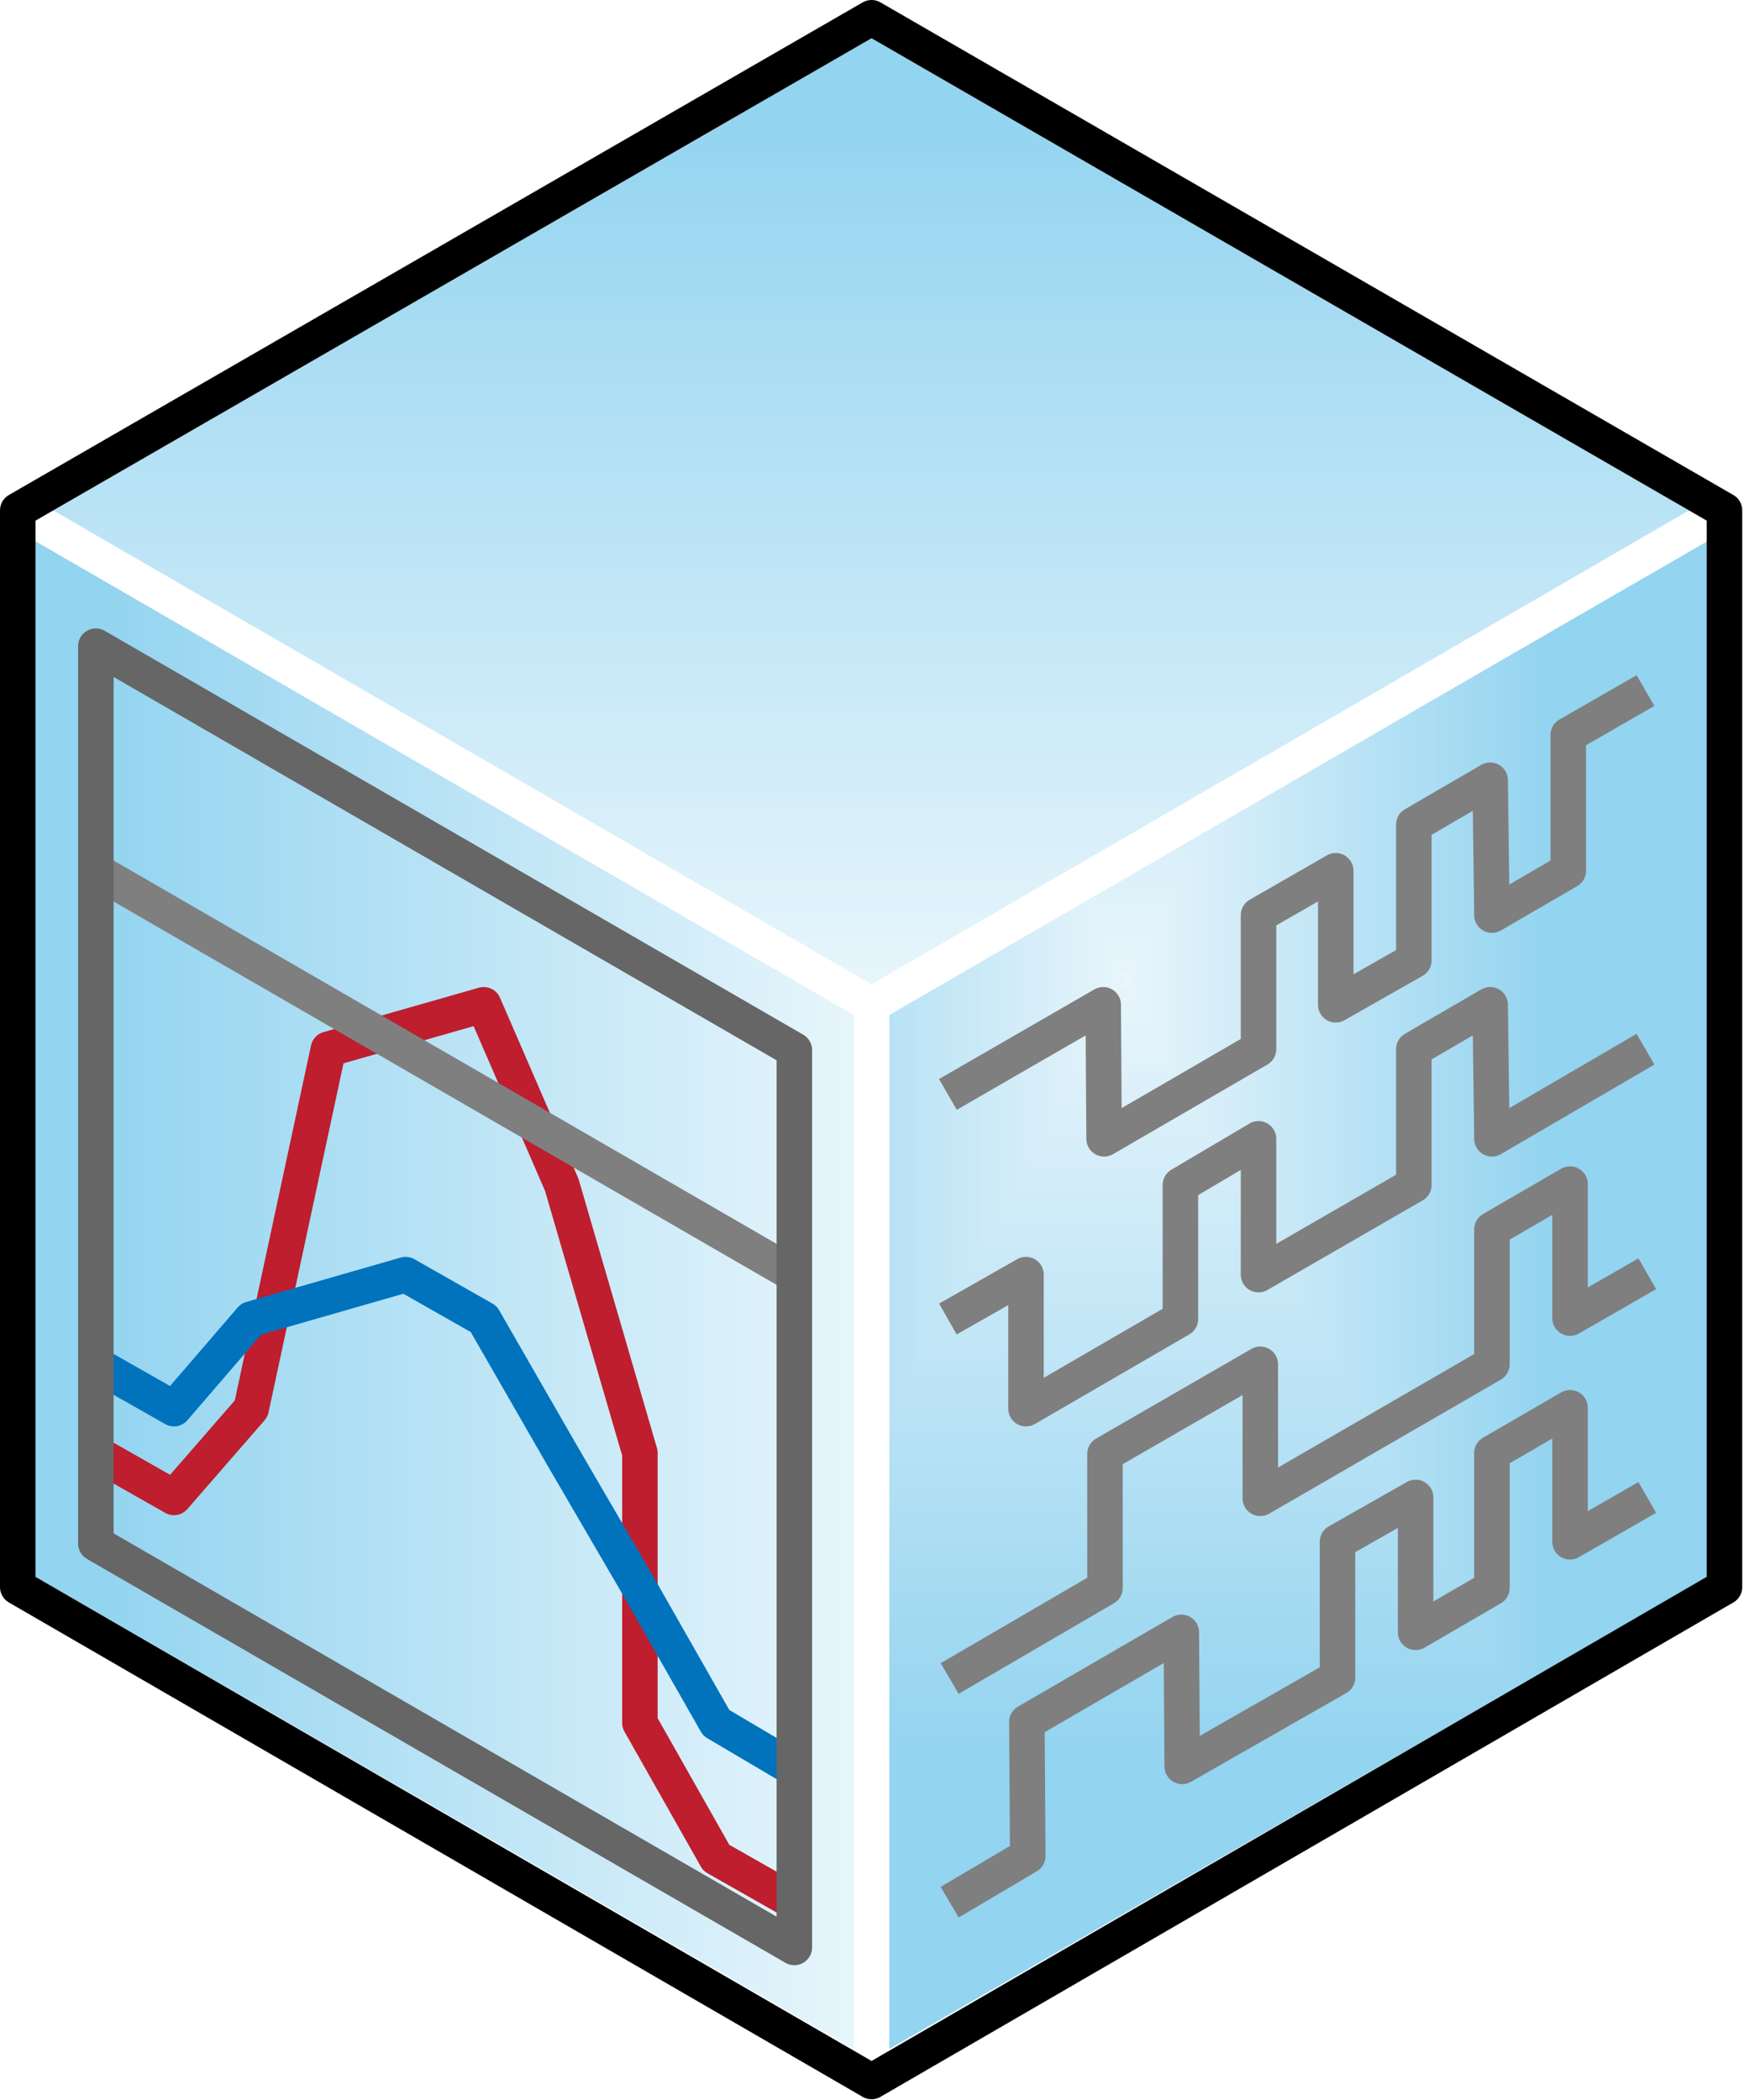 <?xml version="1.0" encoding="UTF-8" standalone="no"?>
<svg
   xmlns:ooo="http://xml.openoffice.org/svg/export"
   xmlns:dc="http://purl.org/dc/elements/1.1/"
   xmlns:cc="http://creativecommons.org/ns#"
   xmlns:rdf="http://www.w3.org/1999/02/22-rdf-syntax-ns#"
   xmlns:svg="http://www.w3.org/2000/svg"
   xmlns="http://www.w3.org/2000/svg"
   style="fill-rule:evenodd;stroke-width:28.222;stroke-linejoin:round"
   id="svg2"
   xml:space="preserve"
   preserveAspectRatio="xMidYMid"
   viewBox="0 0 1965 2366"
   height="23.66mm"
   width="19.65mm"
   version="1.2"><defs
     id="defs4"
     class="ClipPathGroup"><clipPath
       clipPathUnits="userSpaceOnUse"
       id="presentation_clip_path"><rect
         id="rect7"
         height="29700"
         width="21000"
         y="0"
         x="0" /></clipPath></defs><defs
     id="defs9"
     class="TextShapeIndex"><g
       id="g11"
       ooo:id-list="id3 id4 id5 id6 id7 id8 id9 id10 id11 id12 id13 id14"
       ooo:slide="id1" /></defs><defs
     id="defs13"
     class="EmbeddedBulletChars"><g
       transform="scale(4.8828125e-4,-4.8828125e-4)"
       id="bullet-char-template(57356)"><path
         id="path16"
         d="M 580,1141 1163,571 580,0 -4,571 580,1141 Z" /></g><g
       transform="scale(4.8828125e-4,-4.8828125e-4)"
       id="bullet-char-template(57354)"><path
         id="path19"
         d="m 8,1128 1129,0 L 1137,0 8,0 8,1128 Z" /></g><g
       transform="scale(4.8828125e-4,-4.8828125e-4)"
       id="bullet-char-template(10146)"><path
         id="path22"
         d="M 174,0 602,739 174,1481 1456,739 174,0 Z m 1184,739 -1049,607 350,-607 699,0 z" /></g><g
       transform="scale(4.8828125e-4,-4.8828125e-4)"
       id="bullet-char-template(10132)"><path
         id="path25"
         d="M 2015,739 1276,0 717,0 l 543,543 -1086,0 0,393 1086,0 -543,545 557,0 741,-742 z" /></g><g
       transform="scale(4.8828125e-4,-4.8828125e-4)"
       id="bullet-char-template(10007)"><path
         id="path28"
         d="m 0,-2 c -7,16 -16,29 -25,39 l 381,530 c -94,256 -141,385 -141,387 0,25 13,38 40,38 9,0 21,-2 34,-5 21,4 42,12 65,25 l 27,-13 111,-251 280,301 64,-25 24,25 c 21,-10 41,-24 62,-43 C 886,937 835,863 770,784 769,783 710,716 594,584 L 774,223 c 0,-27 -21,-55 -63,-84 l 16,-20 C 717,90 699,76 672,76 641,76 570,178 457,381 L 164,-76 c -22,-34 -53,-51 -92,-51 -42,0 -63,17 -64,51 -7,9 -10,24 -10,44 0,9 1,19 2,30 z" /></g><g
       transform="scale(4.8828125e-4,-4.8828125e-4)"
       id="bullet-char-template(10004)"><path
         id="path31"
         d="M 285,-33 C 182,-33 111,30 74,156 52,228 41,333 41,471 c 0,78 14,145 41,201 34,71 87,106 158,106 53,0 88,-31 106,-94 l 23,-176 c 8,-64 28,-97 59,-98 l 735,706 c 11,11 33,17 66,17 42,0 63,-15 63,-46 l 0,-122 c 0,-36 -10,-64 -30,-84 L 442,47 C 390,-6 338,-33 285,-33 Z" /></g><g
       transform="scale(4.8828125e-4,-4.8828125e-4)"
       id="bullet-char-template(9679)"><path
         id="path34"
         d="M 813,0 C 632,0 489,54 383,161 276,268 223,411 223,592 c 0,181 53,324 160,431 106,107 249,161 430,161 179,0 323,-54 432,-161 108,-107 162,-251 162,-431 0,-180 -54,-324 -162,-431 C 1136,54 992,0 813,0 Z" /></g><g
       transform="scale(4.8828125e-4,-4.8828125e-4)"
       id="bullet-char-template(8226)"><path
         id="path37"
         d="m 346,457 c -73,0 -137,26 -191,78 -54,51 -81,114 -81,188 0,73 27,136 81,188 54,52 118,78 191,78 73,0 134,-26 185,-79 51,-51 77,-114 77,-187 0,-75 -25,-137 -76,-188 -50,-52 -112,-78 -186,-78 z" /></g><g
       transform="scale(4.8828125e-4,-4.8828125e-4)"
       id="bullet-char-template(8211)"><path
         id="path40"
         d="m -4,459 1139,0 0,147 -1139,0 0,-147 z" /></g></defs><defs
     id="defs42"
     class="TextEmbeddedBitmaps" /><g
     transform="translate(-9501,-12081)"
     id="g44"><g
       class="Master_Slide"
       id="id2"><g
         class="Background"
         id="bg-id2" /><g
         class="BackgroundObjects"
         id="bo-id2" /></g></g><g
     transform="translate(-9501,-12081)"
     id="g49"
     class="SlideGroup"><g
       id="g51"><g
         clip-path="url(#presentation_clip_path)"
         class="Slide"
         id="id1"><g
           id="g54"
           class="Page"><g
             id="g56"
             class="Group"><g
               id="g58"
               class="com.sun.star.drawing.PolyPolygonShape"><g
                 id="id3"><rect
                   style="fill:none;stroke:none"
                   id="rect61"
                   height="1810"
                   width="1003"
                   y="12636"
                   x="9501"
                   class="BoundingBox" /><g
                   id="g63"><defs
                     id="defs65"><linearGradient
                       gradientUnits="userSpaceOnUse"
                       y2="13540"
                       x2="10484"
                       y1="13540"
                       x1="9520"
                       id="gradient1"><stop
                         id="stop68"
                         style="stop-color:rgb(147,212,240)"
                         offset="0.1" /><stop
                         id="stop70"
                         style="stop-color:rgb(233,246,252)"
                         offset="1" /></linearGradient></defs><path
                     id="path72"
                     d="m 9521,13869 0,-1213 962,555 0,1213 -962,-555 z"
                     style="fill:url(#gradient1)" /></g><path
                   style="fill:none;stroke:#ffffff;stroke-width:40;stroke-linejoin:round"
                   id="path74"
                   d="m 9521,13869 0,-1213 962,555 0,1213 -962,-555 z" /></g></g><g
               id="g76"
               class="com.sun.star.drawing.PolyPolygonShape"><g
                 id="id4"><rect
                   style="fill:none;stroke:none"
                   id="rect79"
                   height="1810"
                   width="1003"
                   y="12636"
                   x="10463"
                   class="BoundingBox" /><g
                   id="g81"><defs
                     id="defs83"><pattern
                       patternUnits="userSpaceOnUse"
                       height="1769"
                       width="963"
                       y="12656"
                       x="10483"
                       id="pattern1"><g
                         id="g86"
                         transform="translate(-10483,-12656)"><path
                           id="path88"
                           d="M 10482,12655 L 11446,12655 11446,14425 10482,14425 10482,12655 Z M 10295,12312 L 11247,12312 11247,14060 10295,14060 10295,12312 Z"
                           stroke="none"
                           fill="rgb(147,212,240)" /><path
                           id="path90"
                           d="M 10295,12312 L 11247,12312 11247,14060 10295,14060 10295,12312 Z M 10301,12322 L 11241,12322 11241,14050 10301,14050 10301,12322 Z"
                           stroke="none"
                           fill="rgb(148,212,240)" /><path
                           id="path92"
                           d="M 10301,12322 L 11241,12322 11241,14050 10301,14050 10301,12322 Z M 10306,12332 L 11236,12332 11236,14040 10306,14040 10306,12332 Z"
                           stroke="none"
                           fill="rgb(149,212,240)" /><path
                           id="path94"
                           d="M 10306,12332 L 11236,12332 11236,14040 10306,14040 10306,12332 Z M 10312,12343 L 11230,12343 11230,14029 10312,14029 10312,12343 Z"
                           stroke="none"
                           fill="rgb(150,213,240)" /><path
                           id="path96"
                           d="M 10312,12343 L 11230,12343 11230,14029 10312,14029 10312,12343 Z M 10318,12353 L 11224,12353 11224,14019 10318,14019 10318,12353 Z"
                           stroke="none"
                           fill="rgb(151,213,240)" /><path
                           id="path98"
                           d="M 10318,12353 L 11224,12353 11224,14019 10318,14019 10318,12353 Z M 10323,12363 L 11219,12363 11219,14009 10323,14009 10323,12363 Z"
                           stroke="none"
                           fill="rgb(152,213,240)" /><path
                           id="path100"
                           d="M 10323,12363 L 11219,12363 11219,14009 10323,14009 10323,12363 Z M 10329,12374 L 11213,12374 11213,13998 10329,13998 10329,12374 Z"
                           stroke="none"
                           fill="rgb(153,214,240)" /><path
                           id="path102"
                           d="M 10329,12374 L 11213,12374 11213,13998 10329,13998 10329,12374 Z M 10334,12384 L 11208,12384 11208,13988 10334,13988 10334,12384 Z"
                           stroke="none"
                           fill="rgb(154,214,240)" /><path
                           id="path104"
                           d="M 10334,12384 L 11208,12384 11208,13988 10334,13988 10334,12384 Z M 10340,12394 L 11202,12394 11202,13978 10340,13978 10340,12394 Z"
                           stroke="none"
                           fill="rgb(155,215,241)" /><path
                           id="path106"
                           d="M 10340,12394 L 11202,12394 11202,13978 10340,13978 10340,12394 Z M 10346,12404 L 11196,12404 11196,13968 10346,13968 10346,12404 Z"
                           stroke="none"
                           fill="rgb(156,215,241)" /><path
                           id="path108"
                           d="M 10346,12404 L 11196,12404 11196,13968 10346,13968 10346,12404 Z M 10351,12415 L 11191,12415 11191,13957 10351,13957 10351,12415 Z"
                           stroke="none"
                           fill="rgb(157,215,241)" /><path
                           id="path110"
                           d="M 10351,12415 L 11191,12415 11191,13957 10351,13957 10351,12415 Z M 10357,12425 L 11185,12425 11185,13947 10357,13947 10357,12425 Z"
                           stroke="none"
                           fill="rgb(158,216,241)" /><path
                           id="path112"
                           d="M 10357,12425 L 11185,12425 11185,13947 10357,13947 10357,12425 Z M 10362,12435 L 11180,12435 11180,13937 10362,13937 10362,12435 Z"
                           stroke="none"
                           fill="rgb(159,216,241)" /><path
                           id="path114"
                           d="M 10362,12435 L 11180,12435 11180,13937 10362,13937 10362,12435 Z M 10368,12446 L 11174,12446 11174,13926 10368,13926 10368,12446 Z"
                           stroke="none"
                           fill="rgb(160,217,241)" /><path
                           id="path116"
                           d="M 10368,12446 L 11174,12446 11174,13926 10368,13926 10368,12446 Z M 10374,12456 L 11168,12456 11168,13916 10374,13916 10374,12456 Z"
                           stroke="none"
                           fill="rgb(161,217,241)" /><path
                           id="path118"
                           d="M 10374,12456 L 11168,12456 11168,13916 10374,13916 10374,12456 Z M 10379,12466 L 11163,12466 11163,13906 10379,13906 10379,12466 Z"
                           stroke="none"
                           fill="rgb(162,217,242)" /><path
                           id="path120"
                           d="M 10379,12466 L 11163,12466 11163,13906 10379,13906 10379,12466 Z M 10385,12477 L 11157,12477 11157,13895 10385,13895 10385,12477 Z"
                           stroke="none"
                           fill="rgb(163,218,242)" /><path
                           id="path122"
                           d="M 10385,12477 L 11157,12477 11157,13895 10385,13895 10385,12477 Z M 10390,12487 L 11152,12487 11152,13885 10390,13885 10390,12487 Z"
                           stroke="none"
                           fill="rgb(164,218,242)" /><path
                           id="path124"
                           d="M 10390,12487 L 11152,12487 11152,13885 10390,13885 10390,12487 Z M 10396,12497 L 11146,12497 11146,13875 10396,13875 10396,12497 Z"
                           stroke="none"
                           fill="rgb(165,219,242)" /><path
                           id="path126"
                           d="M 10396,12497 L 11146,12497 11146,13875 10396,13875 10396,12497 Z M 10402,12507 L 11140,12507 11140,13865 10402,13865 10402,12507 Z"
                           stroke="none"
                           fill="rgb(166,219,242)" /><path
                           id="path128"
                           d="M 10402,12507 L 11140,12507 11140,13865 10402,13865 10402,12507 Z M 10407,12518 L 11135,12518 11135,13854 10407,13854 10407,12518 Z"
                           stroke="none"
                           fill="rgb(167,219,242)" /><path
                           id="path130"
                           d="M 10407,12518 L 11135,12518 11135,13854 10407,13854 10407,12518 Z M 10413,12528 L 11129,12528 11129,13844 10413,13844 10413,12528 Z"
                           stroke="none"
                           fill="rgb(168,220,242)" /><path
                           id="path132"
                           d="M 10413,12528 L 11129,12528 11129,13844 10413,13844 10413,12528 Z M 10419,12538 L 11123,12538 11123,13834 10419,13834 10419,12538 Z"
                           stroke="none"
                           fill="rgb(169,220,243)" /><path
                           id="path134"
                           d="M 10419,12538 L 11123,12538 11123,13834 10419,13834 10419,12538 Z M 10424,12549 L 11118,12549 11118,13823 10424,13823 10424,12549 Z"
                           stroke="none"
                           fill="rgb(170,221,243)" /><path
                           id="path136"
                           d="M 10424,12549 L 11118,12549 11118,13823 10424,13823 10424,12549 Z M 10430,12559 L 11112,12559 11112,13813 10430,13813 10430,12559 Z"
                           stroke="none"
                           fill="rgb(171,221,243)" /><path
                           id="path138"
                           d="M 10430,12559 L 11112,12559 11112,13813 10430,13813 10430,12559 Z M 10435,12569 L 11107,12569 11107,13803 10435,13803 10435,12569 Z"
                           stroke="none"
                           fill="rgb(172,221,243)" /><path
                           id="path140"
                           d="M 10435,12569 L 11107,12569 11107,13803 10435,13803 10435,12569 Z M 10441,12580 L 11101,12580 11101,13792 10441,13792 10441,12580 Z"
                           stroke="none"
                           fill="rgb(173,222,243)" /><path
                           id="path142"
                           d="M 10441,12580 L 11101,12580 11101,13792 10441,13792 10441,12580 Z M 10447,12590 L 11095,12590 11095,13782 10447,13782 10447,12590 Z"
                           stroke="none"
                           fill="rgb(174,222,243)" /><path
                           id="path144"
                           d="M 10447,12590 L 11095,12590 11095,13782 10447,13782 10447,12590 Z M 10452,12600 L 11090,12600 11090,13772 10452,13772 10452,12600 Z"
                           stroke="none"
                           fill="rgb(175,223,243)" /><path
                           id="path146"
                           d="M 10452,12600 L 11090,12600 11090,13772 10452,13772 10452,12600 Z M 10458,12610 L 11084,12610 11084,13762 10458,13762 10458,12610 Z"
                           stroke="none"
                           fill="rgb(176,223,244)" /><path
                           id="path148"
                           d="M 10458,12610 L 11084,12610 11084,13762 10458,13762 10458,12610 Z M 10463,12621 L 11079,12621 11079,13751 10463,13751 10463,12621 Z"
                           stroke="none"
                           fill="rgb(177,223,244)" /><path
                           id="path150"
                           d="M 10463,12621 L 11079,12621 11079,13751 10463,13751 10463,12621 Z M 10468,12631 L 11073,12631 11073,13741 10468,13741 10468,12631 Z"
                           stroke="none"
                           fill="rgb(178,224,244)" /><path
                           id="path152"
                           d="M 10468,12631 L 11073,12631 11073,13741 10468,13741 10468,12631 Z M 10474,12640 L 11067,12640 11067,13731 10474,13731 10474,12640 Z"
                           stroke="none"
                           fill="rgb(179,224,244)" /><path
                           id="path154"
                           d="M 10474,12640 L 11067,12640 11067,13731 10474,13731 10474,12640 Z M 10479,12651 L 11062,12651 11062,13720 10479,13720 10479,12651 Z"
                           stroke="none"
                           fill="rgb(180,225,244)" /><path
                           id="path156"
                           d="M 10479,12651 L 11062,12651 11062,13720 10479,13720 10479,12651 Z M 10485,12661 L 11056,12661 11056,13710 10485,13710 10485,12661 Z"
                           stroke="none"
                           fill="rgb(181,225,244)" /><path
                           id="path158"
                           d="M 10485,12661 L 11056,12661 11056,13710 10485,13710 10485,12661 Z M 10490,12671 L 11051,12671 11051,13700 10490,13700 10490,12671 Z"
                           stroke="none"
                           fill="rgb(182,225,244)" /><path
                           id="path160"
                           d="M 10490,12671 L 11051,12671 11051,13700 10490,13700 10490,12671 Z M 10496,12681 L 11045,12681 11045,13690 10496,13690 10496,12681 Z"
                           stroke="none"
                           fill="rgb(183,226,245)" /><path
                           id="path162"
                           d="M 10496,12681 L 11045,12681 11045,13690 10496,13690 10496,12681 Z M 10502,12692 L 11039,12692 11039,13679 10502,13679 10502,12692 Z"
                           stroke="none"
                           fill="rgb(184,226,245)" /><path
                           id="path164"
                           d="M 10502,12692 L 11039,12692 11039,13679 10502,13679 10502,12692 Z M 10507,12702 L 11034,12702 11034,13669 10507,13669 10507,12702 Z"
                           stroke="none"
                           fill="rgb(185,227,245)" /><path
                           id="path166"
                           d="M 10507,12702 L 11034,12702 11034,13669 10507,13669 10507,12702 Z M 10513,12712 L 11028,12712 11028,13659 10513,13659 10513,12712 Z"
                           stroke="none"
                           fill="rgb(186,227,245)" /><path
                           id="path168"
                           d="M 10513,12712 L 11028,12712 11028,13659 10513,13659 10513,12712 Z M 10519,12723 L 11022,12723 11022,13648 10519,13648 10519,12723 Z"
                           stroke="none"
                           fill="rgb(187,227,245)" /><path
                           id="path170"
                           d="M 10519,12723 L 11022,12723 11022,13648 10519,13648 10519,12723 Z M 10524,12733 L 11017,12733 11017,13638 10524,13638 10524,12733 Z"
                           stroke="none"
                           fill="rgb(188,228,245)" /><path
                           id="path172"
                           d="M 10524,12733 L 11017,12733 11017,13638 10524,13638 10524,12733 Z M 10530,12743 L 11011,12743 11011,13628 10530,13628 10530,12743 Z"
                           stroke="none"
                           fill="rgb(189,228,245)" /><path
                           id="path174"
                           d="M 10530,12743 L 11011,12743 11011,13628 10530,13628 10530,12743 Z M 10535,12754 L 11006,12754 11006,13617 10535,13617 10535,12754 Z"
                           stroke="none"
                           fill="rgb(190,229,246)" /><path
                           id="path176"
                           d="M 10535,12754 L 11006,12754 11006,13617 10535,13617 10535,12754 Z M 10541,12764 L 11000,12764 11000,13607 10541,13607 10541,12764 Z"
                           stroke="none"
                           fill="rgb(191,229,246)" /><path
                           id="path178"
                           d="M 10541,12764 L 11000,12764 11000,13607 10541,13607 10541,12764 Z M 10547,12774 L 10994,12774 10994,13597 10547,13597 10547,12774 Z"
                           stroke="none"
                           fill="rgb(192,229,246)" /><path
                           id="path180"
                           d="M 10547,12774 L 10994,12774 10994,13597 10547,13597 10547,12774 Z M 10552,12784 L 10989,12784 10989,13587 10552,13587 10552,12784 Z"
                           stroke="none"
                           fill="rgb(193,230,246)" /><path
                           id="path182"
                           d="M 10552,12784 L 10989,12784 10989,13587 10552,13587 10552,12784 Z M 10558,12795 L 10983,12795 10983,13576 10558,13576 10558,12795 Z"
                           stroke="none"
                           fill="rgb(194,230,246)" /><path
                           id="path184"
                           d="M 10558,12795 L 10983,12795 10983,13576 10558,13576 10558,12795 Z M 10563,12805 L 10978,12805 10978,13566 10563,13566 10563,12805 Z"
                           stroke="none"
                           fill="rgb(195,230,246)" /><path
                           id="path186"
                           d="M 10563,12805 L 10978,12805 10978,13566 10563,13566 10563,12805 Z M 10569,12815 L 10972,12815 10972,13556 10569,13556 10569,12815 Z"
                           stroke="none"
                           fill="rgb(196,231,246)" /><path
                           id="path188"
                           d="M 10569,12815 L 10972,12815 10972,13556 10569,13556 10569,12815 Z M 10575,12826 L 10966,12826 10966,13545 10575,13545 10575,12826 Z"
                           stroke="none"
                           fill="rgb(197,231,246)" /><path
                           id="path190"
                           d="M 10575,12826 L 10966,12826 10966,13545 10575,13545 10575,12826 Z M 10580,12836 L 10961,12836 10961,13535 10580,13535 10580,12836 Z"
                           stroke="none"
                           fill="rgb(198,232,247)" /><path
                           id="path192"
                           d="M 10580,12836 L 10961,12836 10961,13535 10580,13535 10580,12836 Z M 10586,12846 L 10955,12846 10955,13525 10586,13525 10586,12846 Z"
                           stroke="none"
                           fill="rgb(199,232,247)" /><path
                           id="path194"
                           d="M 10586,12846 L 10955,12846 10955,13525 10586,13525 10586,12846 Z M 10591,12857 L 10950,12857 10950,13514 10591,13514 10591,12857 Z"
                           stroke="none"
                           fill="rgb(200,232,247)" /><path
                           id="path196"
                           d="M 10591,12857 L 10950,12857 10950,13514 10591,13514 10591,12857 Z M 10597,12867 L 10944,12867 10944,13504 10597,13504 10597,12867 Z"
                           stroke="none"
                           fill="rgb(201,233,247)" /><path
                           id="path198"
                           d="M 10597,12867 L 10944,12867 10944,13504 10597,13504 10597,12867 Z M 10603,12877 L 10938,12877 10938,13494 10603,13494 10603,12877 Z"
                           stroke="none"
                           fill="rgb(202,233,247)" /><path
                           id="path200"
                           d="M 10603,12877 L 10938,12877 10938,13494 10603,13494 10603,12877 Z M 10608,12887 L 10933,12887 10933,13484 10608,13484 10608,12887 Z"
                           stroke="none"
                           fill="rgb(203,234,247)" /><path
                           id="path202"
                           d="M 10608,12887 L 10933,12887 10933,13484 10608,13484 10608,12887 Z M 10614,12898 L 10927,12898 10927,13473 10614,13473 10614,12898 Z"
                           stroke="none"
                           fill="rgb(204,234,247)" /><path
                           id="path204"
                           d="M 10614,12898 L 10927,12898 10927,13473 10614,13473 10614,12898 Z M 10620,12908 L 10921,12908 10921,13463 10620,13463 10620,12908 Z"
                           stroke="none"
                           fill="rgb(205,234,248)" /><path
                           id="path206"
                           d="M 10620,12908 L 10921,12908 10921,13463 10620,13463 10620,12908 Z M 10625,12918 L 10916,12918 10916,13453 10625,13453 10625,12918 Z"
                           stroke="none"
                           fill="rgb(206,235,248)" /><path
                           id="path208"
                           d="M 10625,12918 L 10916,12918 10916,13453 10625,13453 10625,12918 Z M 10631,12929 L 10910,12929 10910,13442 10631,13442 10631,12929 Z"
                           stroke="none"
                           fill="rgb(207,235,248)" /><path
                           id="path210"
                           d="M 10631,12929 L 10910,12929 10910,13442 10631,13442 10631,12929 Z M 10636,12939 L 10905,12939 10905,13432 10636,13432 10636,12939 Z"
                           stroke="none"
                           fill="rgb(208,236,248)" /><path
                           id="path212"
                           d="M 10636,12939 L 10905,12939 10905,13432 10636,13432 10636,12939 Z M 10642,12949 L 10899,12949 10899,13422 10642,13422 10642,12949 Z"
                           stroke="none"
                           fill="rgb(209,236,248)" /><path
                           id="path214"
                           d="M 10642,12949 L 10899,12949 10899,13422 10642,13422 10642,12949 Z M 10648,12959 L 10893,12959 10893,13412 10648,13412 10648,12959 Z"
                           stroke="none"
                           fill="rgb(210,236,248)" /><path
                           id="path216"
                           d="M 10648,12959 L 10893,12959 10893,13412 10648,13412 10648,12959 Z M 10653,12970 L 10888,12970 10888,13401 10653,13401 10653,12970 Z"
                           stroke="none"
                           fill="rgb(211,237,248)" /><path
                           id="path218"
                           d="M 10653,12970 L 10888,12970 10888,13401 10653,13401 10653,12970 Z M 10659,12980 L 10882,12980 10882,13391 10659,13391 10659,12980 Z"
                           stroke="none"
                           fill="rgb(212,237,249)" /><path
                           id="path220"
                           d="M 10659,12980 L 10882,12980 10882,13391 10659,13391 10659,12980 Z M 10664,12990 L 10877,12990 10877,13381 10664,13381 10664,12990 Z"
                           stroke="none"
                           fill="rgb(213,238,249)" /><path
                           id="path222"
                           d="M 10664,12990 L 10877,12990 10877,13381 10664,13381 10664,12990 Z M 10670,13001 L 10871,13001 10871,13370 10670,13370 10670,13001 Z"
                           stroke="none"
                           fill="rgb(214,238,249)" /><path
                           id="path224"
                           d="M 10670,13001 L 10871,13001 10871,13370 10670,13370 10670,13001 Z M 10676,13011 L 10865,13011 10865,13360 10676,13360 10676,13011 Z"
                           stroke="none"
                           fill="rgb(215,238,249)" /><path
                           id="path226"
                           d="M 10676,13011 L 10865,13011 10865,13360 10676,13360 10676,13011 Z M 10681,13021 L 10860,13021 10860,13350 10681,13350 10681,13021 Z"
                           stroke="none"
                           fill="rgb(216,239,249)" /><path
                           id="path228"
                           d="M 10681,13021 L 10860,13021 10860,13350 10681,13350 10681,13021 Z M 10687,13032 L 10854,13032 10854,13339 10687,13339 10687,13032 Z"
                           stroke="none"
                           fill="rgb(217,239,249)" /><path
                           id="path230"
                           d="M 10687,13032 L 10854,13032 10854,13339 10687,13339 10687,13032 Z M 10692,13042 L 10849,13042 10849,13329 10692,13329 10692,13042 Z"
                           stroke="none"
                           fill="rgb(218,240,249)" /><path
                           id="path232"
                           d="M 10692,13042 L 10849,13042 10849,13329 10692,13329 10692,13042 Z M 10698,13052 L 10843,13052 10843,13319 10698,13319 10698,13052 Z"
                           stroke="none"
                           fill="rgb(219,240,250)" /><path
                           id="path234"
                           d="M 10698,13052 L 10843,13052 10843,13319 10698,13319 10698,13052 Z M 10704,13062 L 10837,13062 10837,13309 10704,13309 10704,13062 Z"
                           stroke="none"
                           fill="rgb(220,240,250)" /><path
                           id="path236"
                           d="M 10704,13062 L 10837,13062 10837,13309 10704,13309 10704,13062 Z M 10709,13073 L 10832,13073 10832,13298 10709,13298 10709,13073 Z"
                           stroke="none"
                           fill="rgb(221,241,250)" /><path
                           id="path238"
                           d="M 10709,13073 L 10832,13073 10832,13298 10709,13298 10709,13073 Z M 10715,13083 L 10826,13083 10826,13288 10715,13288 10715,13083 Z"
                           stroke="none"
                           fill="rgb(222,241,250)" /><path
                           id="path240"
                           d="M 10715,13083 L 10826,13083 10826,13288 10715,13288 10715,13083 Z M 10721,13093 L 10820,13093 10820,13278 10721,13278 10721,13093 Z"
                           stroke="none"
                           fill="rgb(223,242,250)" /><path
                           id="path242"
                           d="M 10721,13093 L 10820,13093 10820,13278 10721,13278 10721,13093 Z M 10726,13104 L 10815,13104 10815,13267 10726,13267 10726,13104 Z"
                           stroke="none"
                           fill="rgb(224,242,250)" /><path
                           id="path244"
                           d="M 10726,13104 L 10815,13104 10815,13267 10726,13267 10726,13104 Z M 10732,13114 L 10809,13114 10809,13257 10732,13257 10732,13114 Z"
                           stroke="none"
                           fill="rgb(225,242,250)" /><path
                           id="path246"
                           d="M 10732,13114 L 10809,13114 10809,13257 10732,13257 10732,13114 Z M 10737,13124 L 10804,13124 10804,13247 10737,13247 10737,13124 Z"
                           stroke="none"
                           fill="rgb(226,243,251)" /><path
                           id="path248"
                           d="M 10737,13124 L 10804,13124 10804,13247 10737,13247 10737,13124 Z M 10743,13135 L 10798,13135 10798,13236 10743,13236 10743,13135 Z"
                           stroke="none"
                           fill="rgb(227,243,251)" /><path
                           id="path250"
                           d="M 10743,13135 L 10798,13135 10798,13236 10743,13236 10743,13135 Z M 10749,13145 L 10792,13145 10792,13226 10749,13226 10749,13145 Z"
                           stroke="none"
                           fill="rgb(228,244,251)" /><path
                           id="path252"
                           d="M 10749,13145 L 10792,13145 10792,13226 10749,13226 10749,13145 Z M 10754,13155 L 10787,13155 10787,13216 10754,13216 10754,13155 Z"
                           stroke="none"
                           fill="rgb(229,244,251)" /><path
                           id="path254"
                           d="M 10754,13155 L 10787,13155 10787,13216 10754,13216 10754,13155 Z M 10760,13165 L 10781,13165 10781,13206 10760,13206 10760,13165 Z"
                           stroke="none"
                           fill="rgb(230,244,251)" /><path
                           id="path256"
                           d="M 10760,13165 L 10781,13165 10781,13206 10760,13206 10760,13165 Z M 10765,13176 L 10776,13176 10776,13195 10765,13195 10765,13176 Z"
                           stroke="none"
                           fill="rgb(231,245,251)" /><path
                           id="path258"
                           d="M 10765,13176 L 10776,13176 10776,13195 10765,13195 10765,13176 Z"
                           stroke="none"
                           fill="rgb(233,246,252)" /></g></pattern></defs><path
                     id="path260"
                     d="m 10483,14424 0,-1213 962,-555 0,1213 -962,555 z"
                     style="fill:url(#pattern1)" /></g><path
                   style="fill:none;stroke:#ffffff;stroke-width:40;stroke-linejoin:round"
                   id="path262"
                   d="m 10483,14424 0,-1213 962,-555 0,1213 -962,555 z" /></g></g><g
               id="g264"
               class="com.sun.star.drawing.PolyPolygonShape"><g
                 id="id5"><rect
                   style="fill:none;stroke:none"
                   id="rect267"
                   height="1153"
                   width="1964"
                   y="12081"
                   x="9501"
                   class="BoundingBox" /><g
                   id="g269"><defs
                     id="defs271"><linearGradient
                       gradientUnits="userSpaceOnUse"
                       y2="13213"
                       x2="10482"
                       y1="12101"
                       x1="10482"
                       id="gradient2"><stop
                         id="stop274"
                         style="stop-color:rgb(147,212,240)"
                         offset="0.1" /><stop
                         id="stop276"
                         style="stop-color:rgb(233,246,252)"
                         offset="1" /></linearGradient></defs><path
                     id="path278"
                     d="m 10483,13213 -962,-557 962,-555 961,555 -961,557 z"
                     style="fill:url(#gradient2)" /></g><path
                   style="fill:none;stroke:#ffffff;stroke-width:40;stroke-linejoin:round"
                   id="path280"
                   d="m 10483,13213 -962,-557 962,-555 961,555 -961,557 z" /></g></g><g
               id="g282"
               class="com.sun.star.drawing.PolyPolygonShape"><g
                 id="id6"><rect
                   style="fill:none;stroke:none"
                   id="rect285"
                   height="2366"
                   width="1964"
                   y="12081"
                   x="9501"
                   class="BoundingBox" /><path
                   style="fill:none;stroke:#000000;stroke-width:40;stroke-linejoin:round"
                   id="path287"
                   d="m 9521,13869 0,-1213 962,-555 961,555 0,1213 -961,557 -962,-557 z" /></g></g><g
               id="g289"
               class="com.sun.star.drawing.PolyLineShape"><g
                 id="id7"><rect
                   style="fill:none;stroke:none"
                   id="rect292"
                   height="546"
                   width="827"
                   y="12839"
                   x="10549"
                   class="BoundingBox" /><path
                   style="fill:none;stroke:#7f7f7f;stroke-width:40;stroke-linejoin:round"
                   id="path294"
                   d="m 10569,13314 175,-101 1,151 174,-101 0,-151 87,-50 0,151 88,-50 0,-153 86,-50 2,152 86,-50 0,-153 87,-50" /></g></g><g
               id="g296"
               class="com.sun.star.drawing.PolyLineShape"><g
                 id="id8"><rect
                   style="fill:none;stroke:none"
                   id="rect299"
                   height="496"
                   width="827"
                   y="13193"
                   x="10549"
                   class="BoundingBox" /><path
                   style="fill:none;stroke:#7f7f7f;stroke-width:40;stroke-linejoin:round"
                   id="path301"
                   d="m 10569,13567 88,-50 0,151 174,-101 0,-151 88,-52 0,153 175,-101 0,-153 86,-50 2,151 173,-101" /></g></g><g
               id="g303"
               class="com.sun.star.drawing.PolyLineShape"><g
                 id="id9"><rect
                   style="fill:none;stroke:none"
                   id="rect306"
                   height="599"
                   width="827"
                   y="13395"
                   x="10551"
                   class="BoundingBox" /><path
                   style="fill:none;stroke:#7f7f7f;stroke-width:40;stroke-linejoin:round"
                   id="path308"
                   d="m 10571,13972 175,-102 0,-151 175,-101 0,151 261,-151 0,-152 88,-51 0,151 87,-50" /></g></g><g
               id="g310"
               class="com.sun.star.drawing.PolyLineShape"><g
                 id="id10"><rect
                   style="fill:none;stroke:none"
                   id="rect313"
                   height="599"
                   width="827"
                   y="13647"
                   x="10551"
                   class="BoundingBox" /><path
                   style="fill:none;stroke:#7f7f7f;stroke-width:40;stroke-linejoin:round"
                   id="path315"
                   d="m 10571,14224 88,-52 -1,-151 174,-101 1,151 175,-100 0,-153 88,-50 0,152 86,-50 0,-152 88,-51 0,151 87,-50" /></g></g><g
               id="g317"
               class="com.sun.star.drawing.PolyLineShape"><g
                 id="id11"><rect
                   style="fill:none;stroke:none"
                   id="rect320"
                   height="1052"
                   width="829"
                   y="13193"
                   x="9589"
                   class="BoundingBox" /><path
                   style="fill:none;stroke:#be1e2d;stroke-width:40;stroke-linejoin:round"
                   id="path322"
                   d="m 9609,13718 88,50 87,-100 87,-405 175,-50 88,203 88,302 0,304 86,152 88,50" /></g></g><g
               id="g324"
               class="com.sun.star.drawing.PolyLineShape"><g
                 id="id12"><rect
                   style="fill:none;stroke:none"
                   id="rect327"
                   height="598"
                   width="829"
                   y="13497"
                   x="9589"
                   class="BoundingBox" /><path
                   style="fill:none;stroke:#0073bc;stroke-width:40;stroke-linejoin:round"
                   id="path329"
                   d="m 9609,13618 88,50 87,-101 174,-50 88,50 88,153 88,151 86,151 88,52" /></g></g><g
               id="g331"
               class="com.sun.star.drawing.LineShape"><g
                 id="id13"><rect
                   style="fill:none;stroke:none"
                   id="rect334"
                   height="496"
                   width="828"
                   y="13042"
                   x="9589"
                   class="BoundingBox" /><path
                   style="fill:none;stroke:#7f7f7f;stroke-width:40;stroke-linejoin:round"
                   id="path336"
                   d="m 9609,13062 787,455" /></g></g><g
               id="g338"
               class="com.sun.star.drawing.PolyPolygonShape"><g
                 id="id14"><rect
                   style="fill:none;stroke:none"
                   id="rect341"
                   height="1507"
                   width="829"
                   y="12789"
                   x="9589"
                   class="BoundingBox" /><path
                   style="fill:none;stroke:#666666;stroke-width:40;stroke-linejoin:round"
                   id="path343"
                   d="m 9609,13820 0,-1011 787,455 0,1011 -787,-455 z" /></g></g></g></g></g></g></g></svg>
